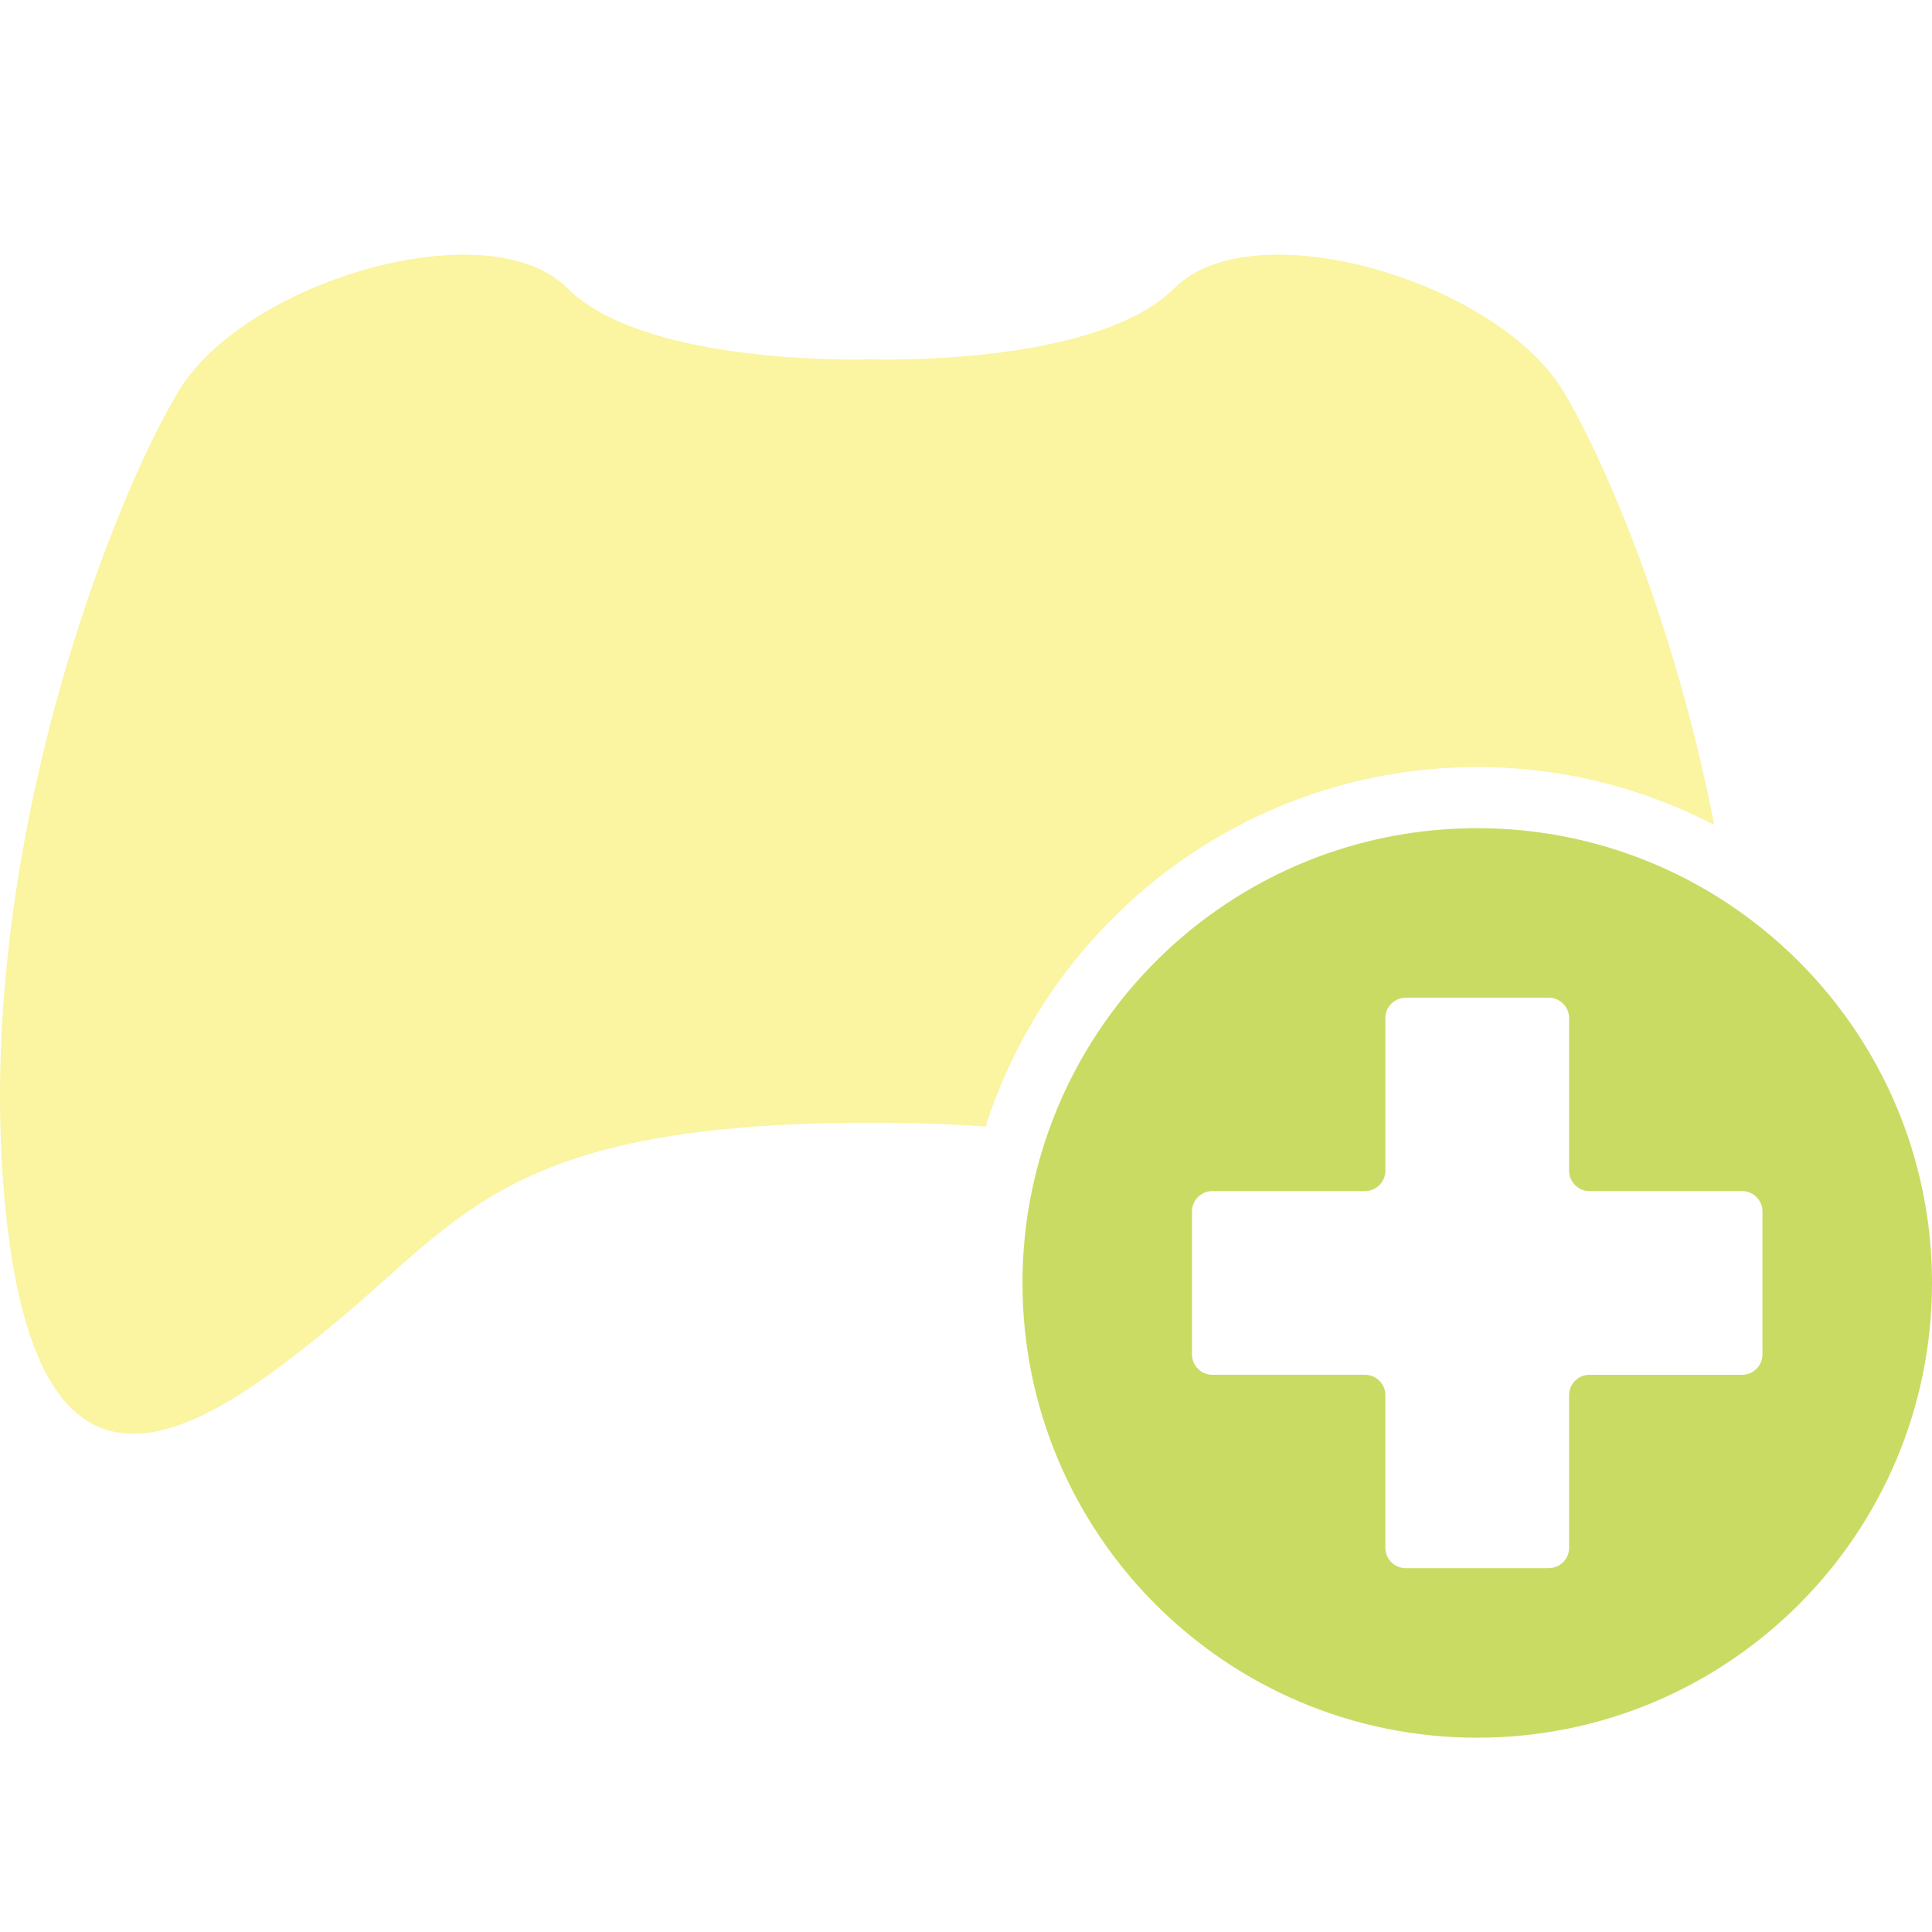 <svg width="256" height="256" viewBox="0 0 256 256" fill="none" xmlns="http://www.w3.org/2000/svg">
<g clip-path="url(#clip0_897_2209)">
<g filter="url(#filter0_d_897_2209)">
<path d="M195.742 97.636C207.06 97.636 217.734 100.418 227.146 105.306C222.007 78.882 212.646 56.958 207.12 47.803C198.34 33.257 166.104 23.693 155.623 34.175C145.141 44.656 115.396 43.611 115.396 43.611C115.396 43.611 85.65 44.659 75.169 34.177C64.687 23.696 32.452 33.259 23.672 47.805C14.895 62.349 -3.584 109.13 0.61 154.991C4.804 200.852 26.294 186.177 43.851 171.763C61.408 157.349 67.177 144.769 115.396 144.769C121.021 144.769 126.047 144.947 130.601 145.272C139.402 117.678 165.27 97.636 195.742 97.636Z" fill="#FBF4A1"/>
<path d="M228.893 115.682C219.384 109.403 207.993 105.738 195.742 105.738C169.44 105.738 147.089 122.596 138.865 146.09C136.683 152.323 135.484 159.018 135.484 165.996C135.484 199.277 162.461 226.255 195.742 226.255C229.023 226.255 256 199.275 256 165.996C256 144.966 245.222 126.464 228.893 115.682ZM233.536 175.468C233.536 176.959 232.329 178.168 230.835 178.168H224.561H210.612C209.121 178.168 207.912 179.378 207.912 180.869V185.09V201.089C207.912 202.58 206.702 203.79 205.211 203.79H186.268C184.778 203.79 183.567 202.58 183.567 201.089V180.866C183.567 179.376 182.358 178.166 180.867 178.166H160.647C159.153 178.166 157.946 176.956 157.946 175.465V156.525C157.946 155.034 159.153 153.825 160.647 153.825H164.463H180.87C182.361 153.825 183.57 152.615 183.57 151.124V130.901C183.57 129.41 184.78 128.2 186.271 128.2H205.214C206.705 128.2 207.914 129.41 207.914 130.901V151.124C207.914 152.615 209.124 153.825 210.615 153.825H230.271H230.835C232.329 153.825 233.536 155.034 233.536 156.525V175.468Z" fill="#CADB63"/>
</g>
</g>
<defs>
<filter id="filter0_d_897_2209" x="-4" y="29.745" width="264" height="204.51" filterUnits="userSpaceOnUse" color-interpolation-filters="sRGB">
<feFlood flood-opacity="0" result="BackgroundImageFix"/>
<feColorMatrix in="SourceAlpha" type="matrix" values="0 0 0 0 0 0 0 0 0 0 0 0 0 0 0 0 0 0 127 0" result="hardAlpha"/>
<feOffset dy="4"/>
<feGaussianBlur stdDeviation="2"/>
<feComposite in2="hardAlpha" operator="out"/>
<feColorMatrix type="matrix" values="0 0 0 0 0 0 0 0 0 0 0 0 0 0 0 0 0 0 0.25 0"/>
<feBlend mode="normal" in2="BackgroundImageFix" result="effect1_dropShadow_897_2209"/>
<feBlend mode="normal" in="SourceGraphic" in2="effect1_dropShadow_897_2209" result="shape"/>
</filter>
<clipPath id="clip0_897_2209">
<rect width="256" height="256" fill="white"/>
</clipPath>
</defs>
</svg>
